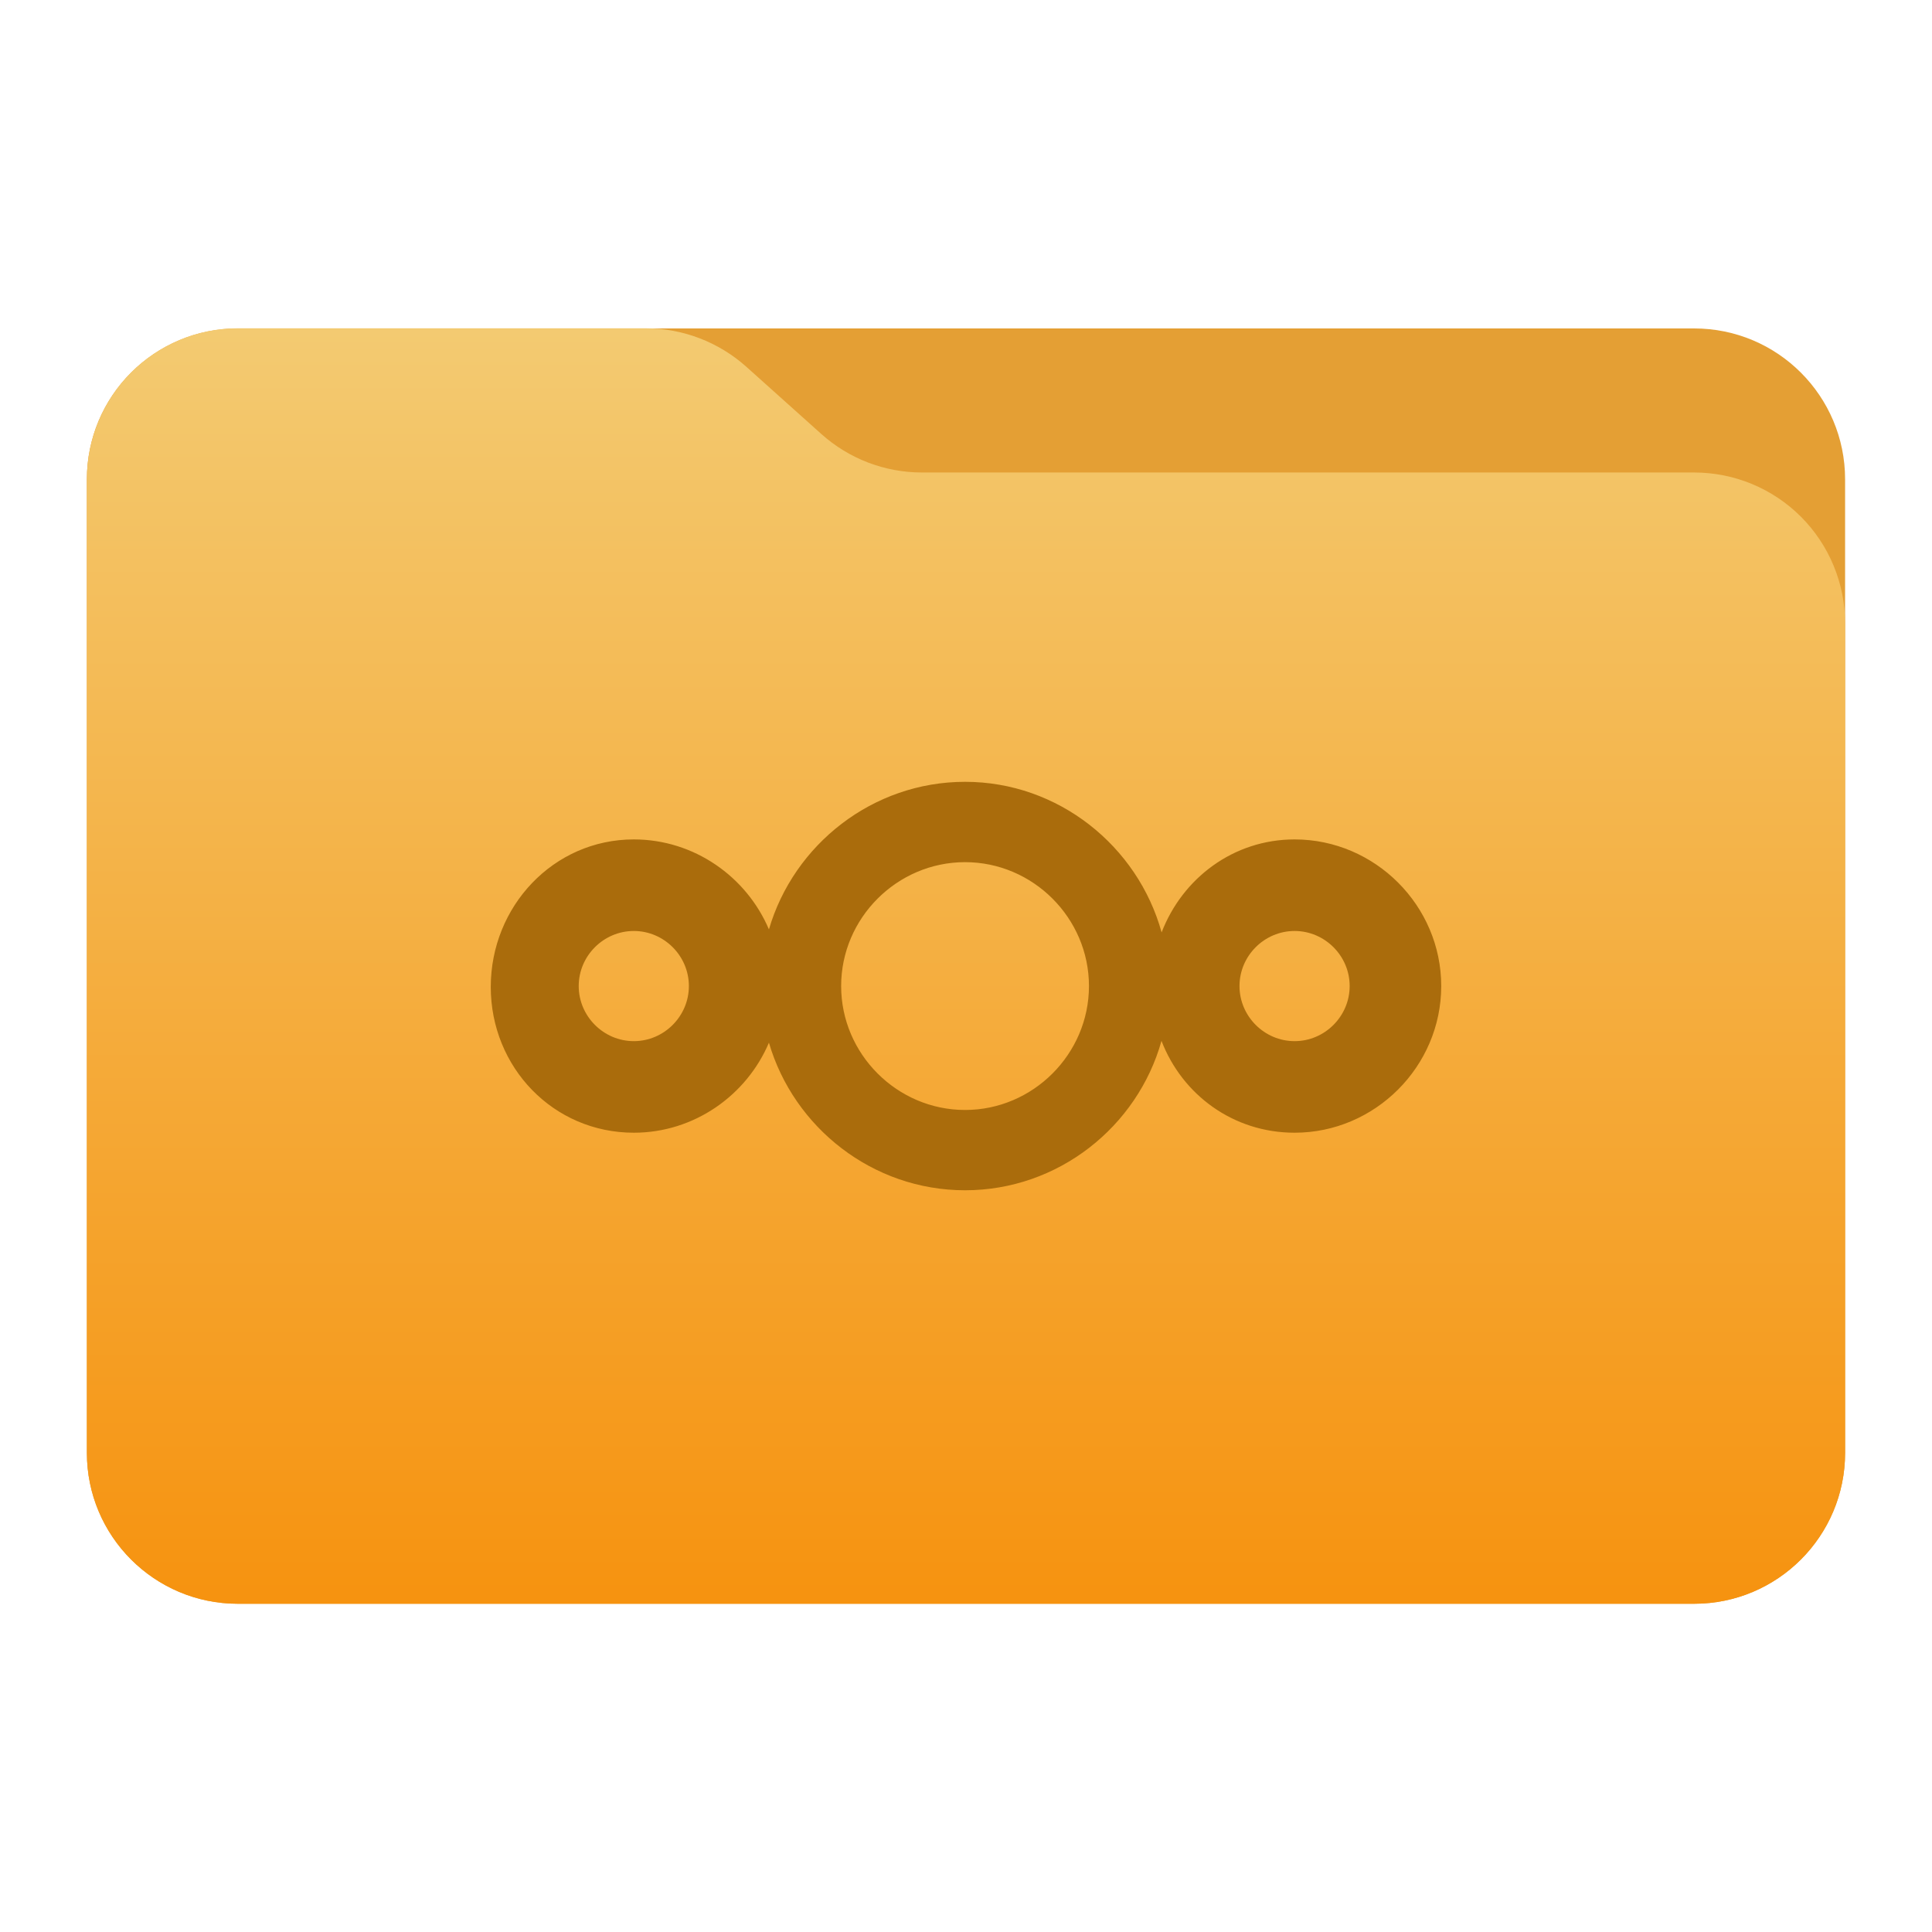 <svg clip-rule="evenodd" fill-rule="evenodd" stroke-linejoin="round" stroke-miterlimit="2" viewBox="0 0 48 48" xmlns="http://www.w3.org/2000/svg">
 <linearGradient id="a" x2="1" gradientTransform="matrix(0 -31.226 31.226 0 25.018 39.542)" gradientUnits="userSpaceOnUse">
  <stop stop-color="#f69310" offset="0"/>
  <stop stop-color="#f3ca71" offset="1"/>
 </linearGradient>
 <path d="m45.841 11.91c0-2.072-1.679-3.75-3.75-3.75h-36.183c-2.07 0-3.75 1.678-3.75 3.75v24.185c0 2.07 1.68 3.75 3.75 3.75h36.183c2.071 0 3.75-1.68 3.75-3.75z" fill="#e49f34"/>
 <path d="m45.841 15.489c0-.995-.395-1.948-1.098-2.652-.704-.703-1.657-1.098-2.652-1.098h-19.185c-.924 0-1.815-.341-2.502-.958-.576-.516-1.285-1.151-1.861-1.668-.688-.616-1.579-.957-2.503-.957h-10.131c-.995 0-1.948.395-2.652 1.098-.703.703-1.098 1.657-1.098 2.652v24.189c0 2.07 1.679 3.75 3.75 3.75h36.182c2.071 0 3.75-1.68 3.75-3.75z" fill="url(#a)"/>
 <path d="m23.977 19.424c-2.297 0-4.257 1.559-4.873 3.667-.555-1.308-1.857-2.236-3.357-2.236-1.999 0-3.554 1.666-3.554 3.665s1.555 3.622 3.554 3.622c1.5 0 2.802-.928 3.357-2.237.616 2.109 2.576 3.667 4.873 3.667 2.315 0 4.283-1.579 4.88-3.712.514 1.337 1.781 2.282 3.307 2.282 1.998 0 3.643-1.645 3.643-3.644 0-1.998-1.645-3.643-3.643-3.643-1.522 0-2.787.966-3.304 2.31-.592-2.144-2.564-3.741-4.883-3.741zm0 1.996c1.688 0 3.078 1.389 3.078 3.078s-1.39 3.079-3.078 3.079c-1.689 0-3.079-1.39-3.079-3.079s1.39-3.078 3.079-3.078zm8.187 1.71c.75 0 1.368.617 1.368 1.368s-.618 1.369-1.368 1.369c-.751 0-1.369-.618-1.369-1.369s.618-1.368 1.369-1.368zm-16.417 0c.75 0 1.368.617 1.368 1.368s-.618 1.369-1.368 1.369c-.751 0-1.369-.618-1.369-1.369s.618-1.368 1.369-1.368z" fill="#aa6c0c" fill-rule="nonzero"/>
</svg>
